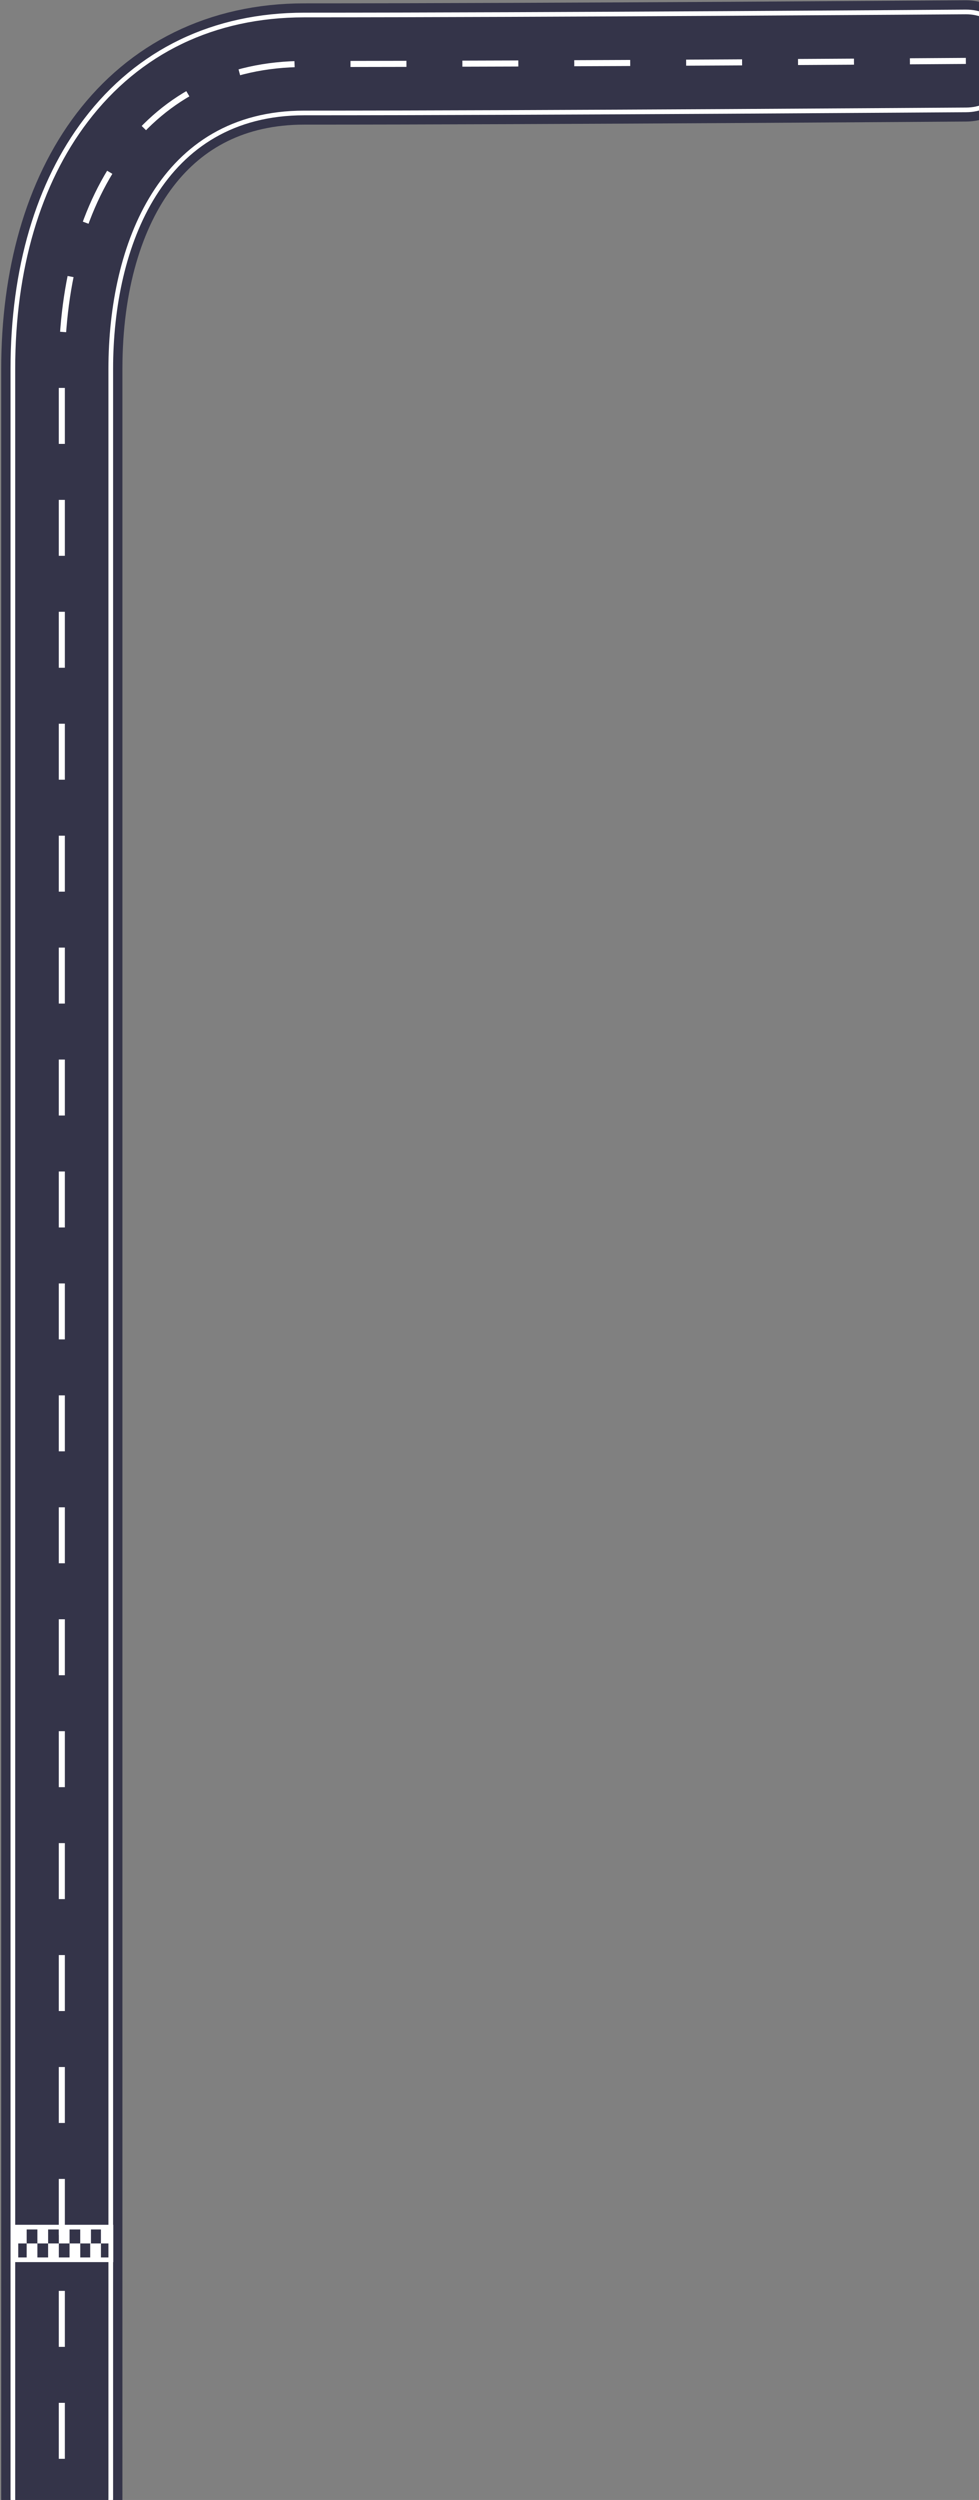 <?xml version="1.0" encoding="UTF-8"?>
<svg width="210px" height="536px" viewBox="0 0 210 536" version="1.1" xmlns="http://www.w3.org/2000/svg" xmlns:xlink="http://www.w3.org/1999/xlink">
    <rect x="0" y="0" width="210" height="536" fill="#808080" stroke="none"/>
    <!-- Generator: Sketch 61.2 (89653) - https://sketch.com -->
    <title>track-curve-end-alt</title>
    <desc>Created with Sketch.</desc>
    <g id="Page-1" stroke="none" stroke-width="1" fill="none" fill-rule="evenodd">
        <g id="track-curve-end-alt" transform="translate(2, 2)">
            <g id="new_roads">
                <path d="M205.18,11.06 C205.18,11.06 115.56,11.72 63.26,11.72 C29.98,11.72 11.26,39.13 11.26,77.09 L11.26,533.61" id="Path" stroke="#343449" stroke-width="26" stroke-linecap="round"></path>
                <path d="M205.18,11.06 C205.18,11.06 115.56,11.72 63.26,11.72 C29.98,11.72 11.26,39.13 11.26,77.09 L11.26,533.61" id="Path" stroke="#FFFFFF" stroke-width="1.3" stroke-dasharray="12"></path>
                <path d="M11.26,544.11 C5.461,544.11 0.76,539.409 0.76,533.61 L0.76,77.09 C0.76,55.68 6.18,37.26 16.43,23.81 C27.69,9 43.89,1.22 63.26,1.22 C114.92,1.22 204.26,0.57 205.11,0.56 L205.18,0.56 C210.979,0.538 215.698,5.221 215.72,11.02 C215.742,16.819 211.059,21.538 205.26,21.56 C204.36,21.56 115,22.22 63.26,22.22 C32.66,22.22 21.76,50.57 21.76,77.09 L21.76,533.61 C21.76,539.409 17.059,544.11 11.26,544.11 Z" id="Path" stroke="#FFFFFF"></path>
            </g>
            <g id="bits" transform="translate(1, 475)">
                <rect id="Rectangle" fill="#FFFFFF" fill-rule="nonzero" x="0.42" y="0.35" width="2.3" height="3.65"></rect>
                <rect id="Rectangle" fill="#FFFFFF" fill-rule="nonzero" x="2.72" y="4" width="2.3" height="3.65"></rect>
                <rect id="Rectangle" fill="#FFFFFF" fill-rule="nonzero" x="5.02" y="0.35" width="2.3" height="3.65"></rect>
                <rect id="Rectangle" fill="#FFFFFF" fill-rule="nonzero" x="7.32" y="4" width="2.3" height="3.65"></rect>
                <rect id="Rectangle" fill="#FFFFFF" fill-rule="nonzero" x="9.62" y="0.35" width="2.3" height="3.65"></rect>
                <rect id="Rectangle" fill="#FFFFFF" fill-rule="nonzero" x="11.92" y="4" width="2.3" height="3.65"></rect>
                <rect id="Rectangle" fill="#FFFFFF" fill-rule="nonzero" x="14.21" y="0.35" width="2.3" height="3.65"></rect>
                <rect id="Rectangle" fill="#FFFFFF" fill-rule="nonzero" x="16.35" y="4" width="2.3" height="3.65"></rect>
                <rect id="Rectangle" fill="#FFFFFF" fill-rule="nonzero" x="18.65" y="0.35" width="2.3" height="3.65"></rect>
                <rect id="Rectangle" stroke="#FFFFFF" x="0.41" y="0.5" width="20.39" height="7"></rect>
            </g>
        </g>
    </g>
</svg>